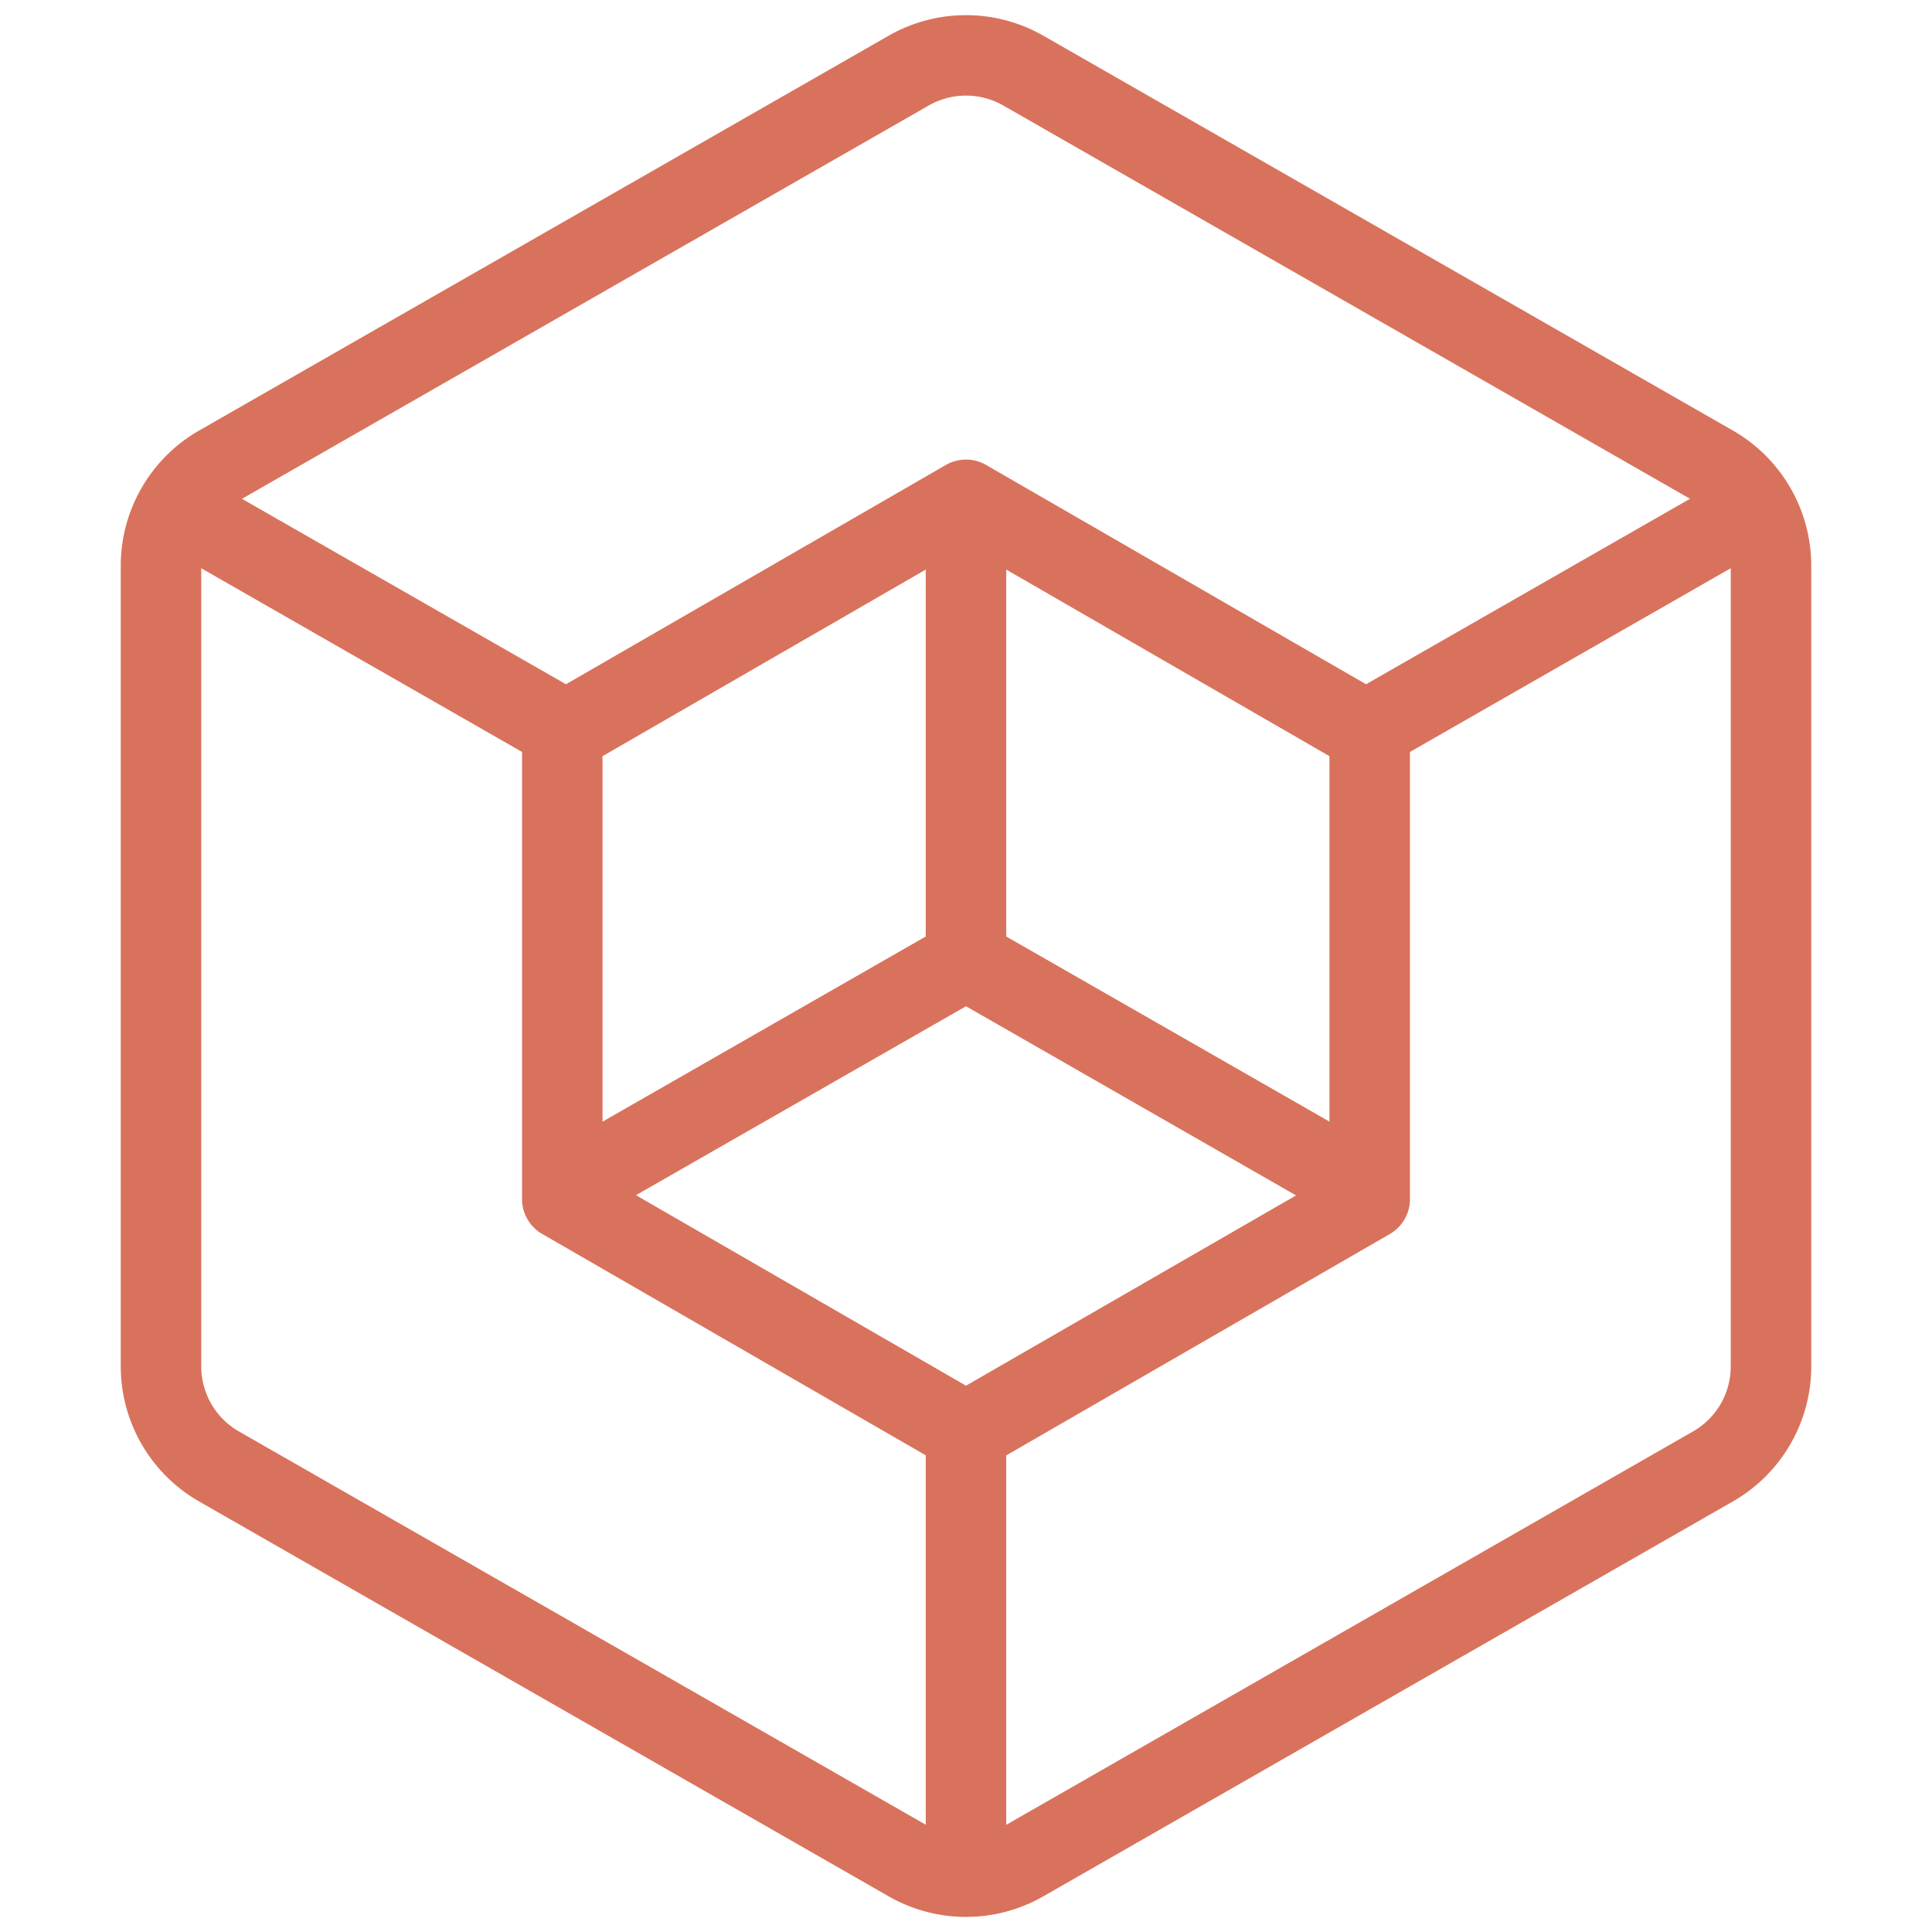 <svg id="icons" xmlns="http://www.w3.org/2000/svg" width="48" height="48" viewBox="0 0 48 48">
  <defs>
    <style>
      .cls-1 {
        fill: #d9725c;
      }
    </style>
  </defs>
  <title>money-equals-data-icon-03</title>
  <path class="cls-1" d="M43.059,10.7,25.918.885a3.871,3.871,0,0,0-3.836,0L4.941,10.7A3.871,3.871,0,0,0,3,14.051v19.9A3.869,3.869,0,0,0,4.941,37.3l17.141,9.816a3.868,3.868,0,0,0,3.836,0L43.058,37.3A3.868,3.868,0,0,0,45,33.95v-19.9A3.871,3.871,0,0,0,43.059,10.7ZM23.076,2.62a1.865,1.865,0,0,1,1.848,0l17.064,9.772L33.939,17,24.5,11.552a1,1,0,0,0-1,0L14.061,17,6.012,12.393ZM24,34.427l-8.2-4.733L24,25l8.2,4.7Zm9.03-6.561L25,23.267V14.151l8.03,4.636ZM23,23.267l-8.03,4.6V18.787L23,14.151ZM5.935,35.563A1.862,1.862,0,0,1,5,33.95V14.118l7.97,4.564V29.791a1,1,0,0,0,.5.866l9.53,5.5v9.178Zm36.129,0L25,45.337V36.159l9.53-5.5a1,1,0,0,0,.5-.866V18.682L43,14.117V33.95A1.861,1.861,0,0,1,42.064,35.563Z"/>
</svg>
